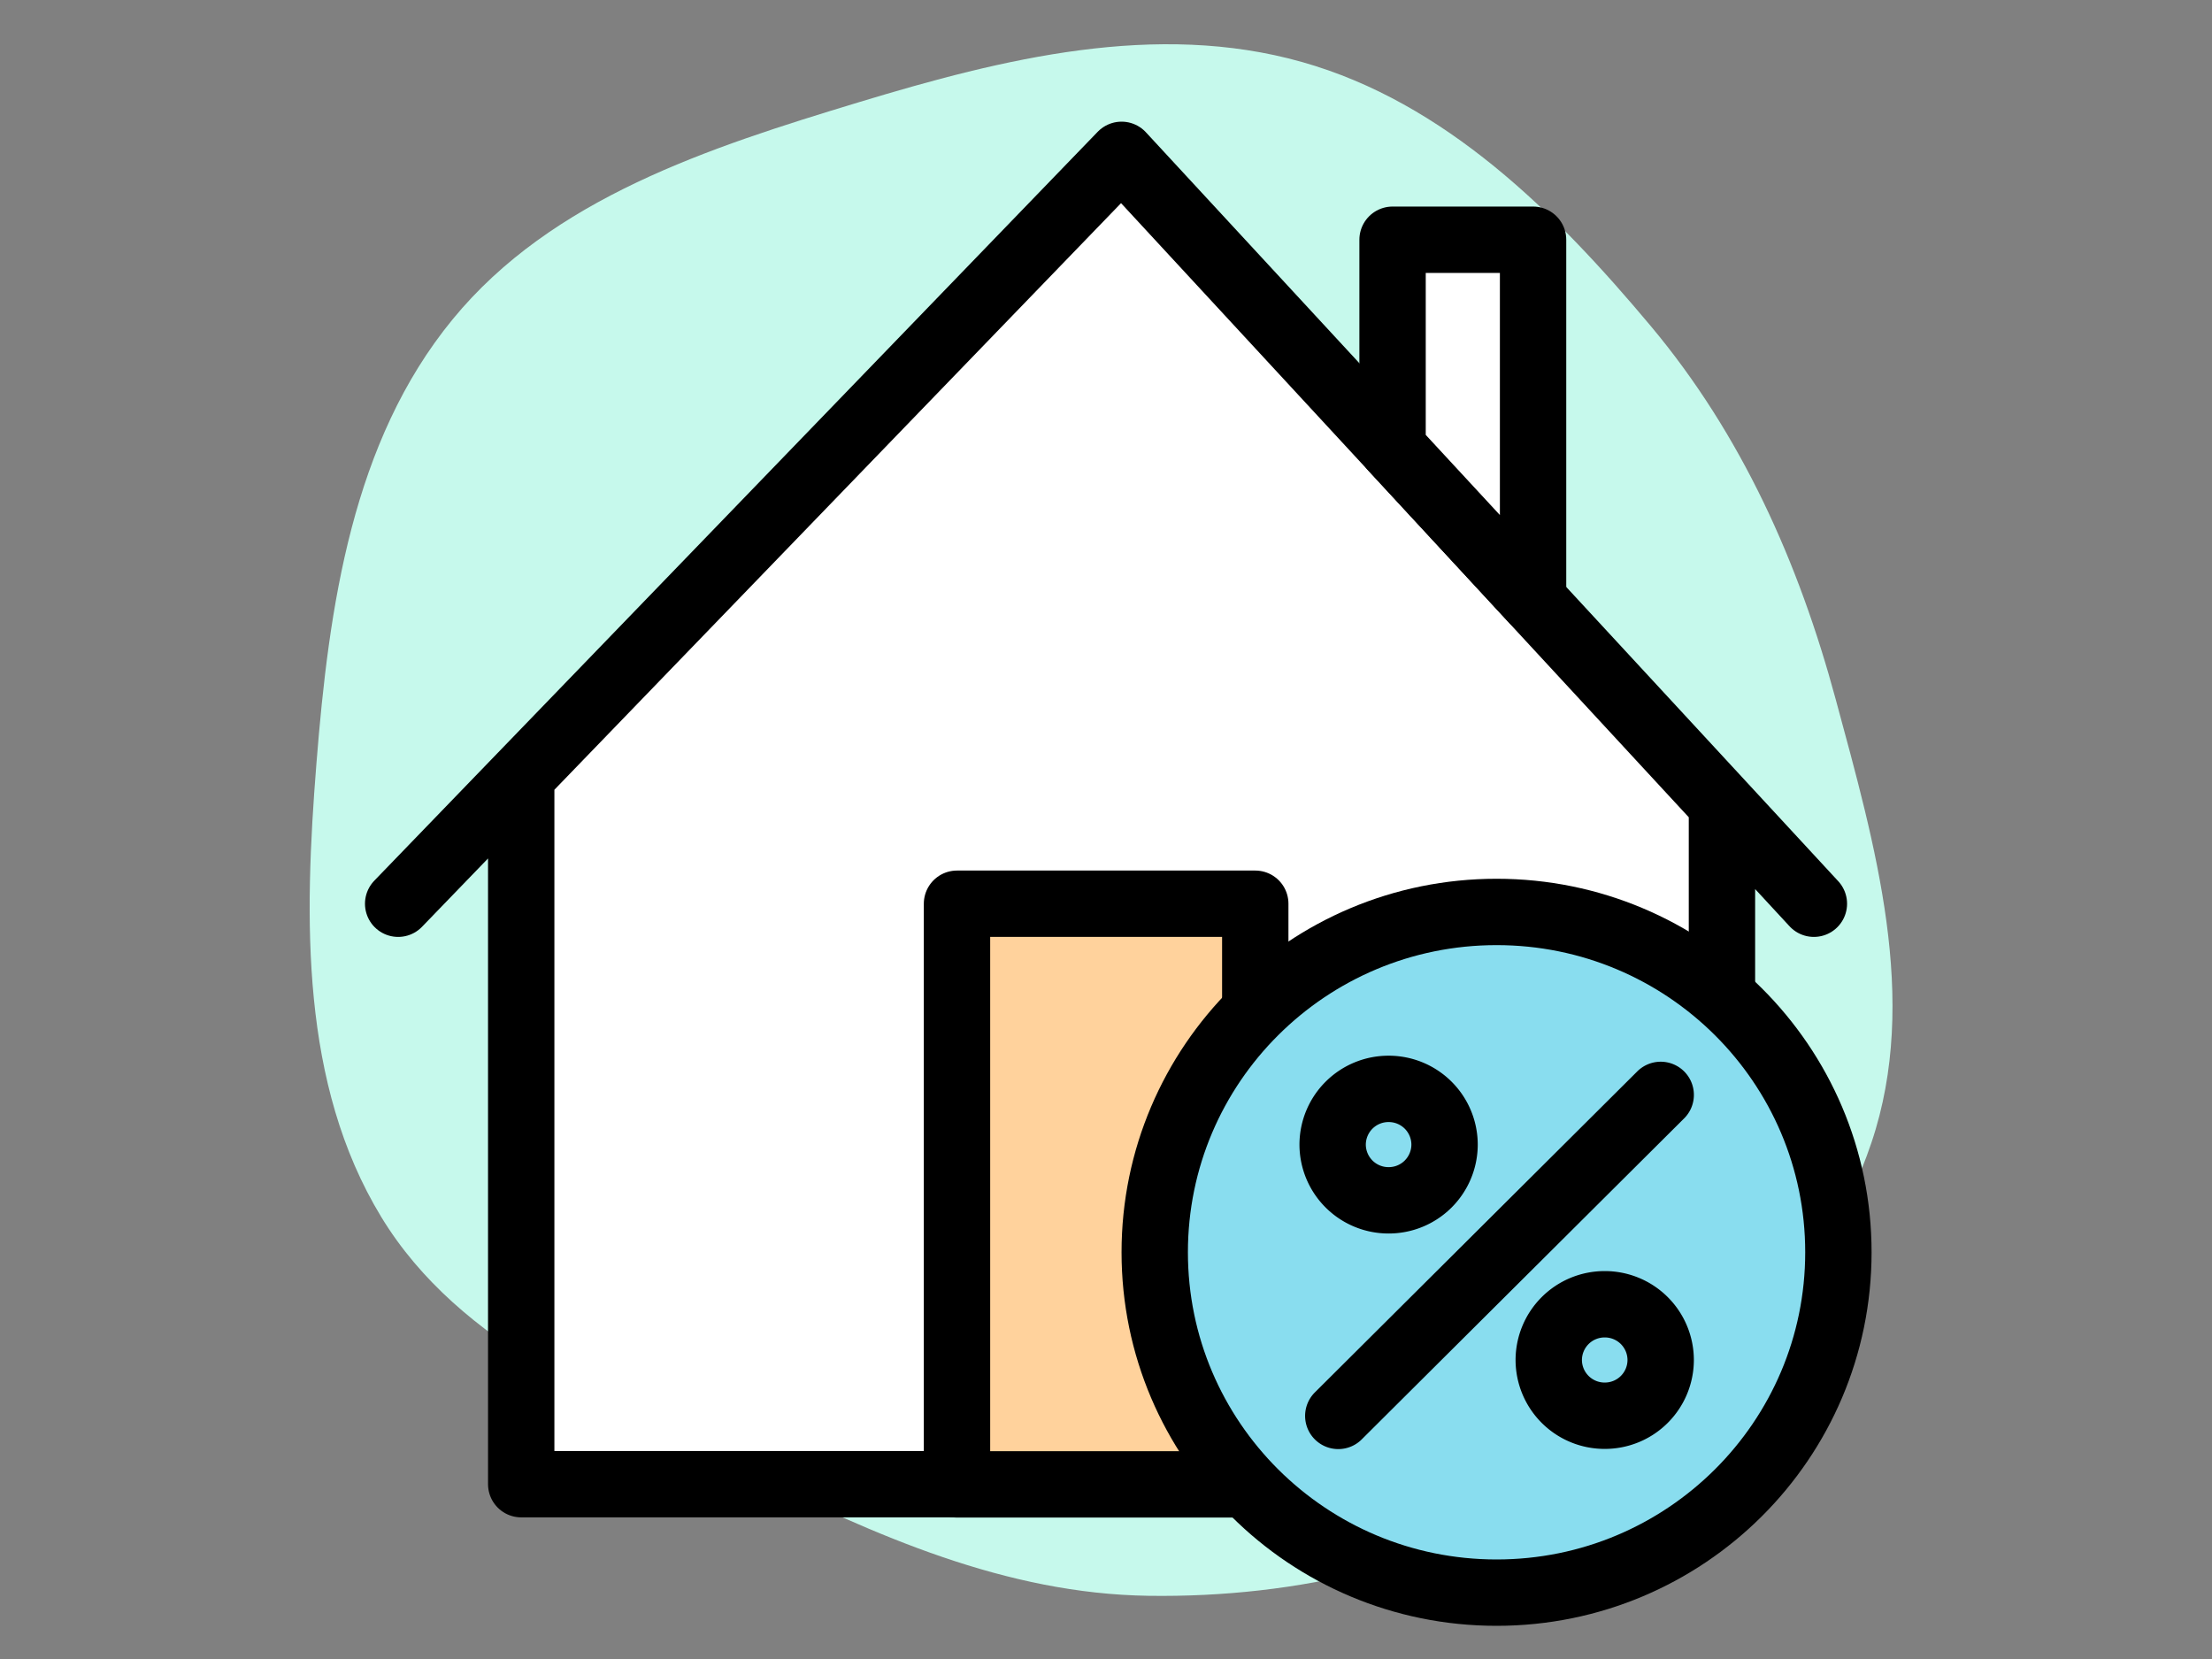 <svg width="100" height="75" fill="none" xmlns="http://www.w3.org/2000/svg"><rect width="100%" height="100%" fill="#808080" stroke="none"/><path fill-rule="evenodd" clip-rule="evenodd" d="M33.79 66.564c-6.157-3.04-12.985-5.678-16.554-11.547-3.659-6.018-3.49-13.477-2.931-20.503.565-7.12 1.624-14.55 6.154-20.073 4.493-5.479 11.582-7.763 18.359-9.817C45.37 2.638 52.27.942 58.857 2.802c6.476 1.83 11.448 6.778 15.77 11.937 4.112 4.91 6.688 10.688 8.361 16.874 1.785 6.601 3.798 13.553 1.618 20.038-2.227 6.624-7.627 11.73-13.546 15.442-5.706 3.578-12.404 5.145-19.133 5.05-6.457-.093-12.348-2.722-18.137-5.58z" fill="#C6F9EC"/><path d="M77.846 36.36v30.737H23.563v-32L50.704 7l27.142 29.36z" fill="#fff"/><path d="M18 40.856L50.704 7m0 0l31.298 33.856M50.704 7L23.563 35.097v32h54.283V36.36L50.704 7z" stroke="#000" stroke-width="3" stroke-miterlimit="10" stroke-linecap="round" stroke-linejoin="round"/><path d="M56.748 40.856H43.264v26.25h13.484v-26.25z" fill="#FFD29C" stroke="#000" stroke-width="3" stroke-miterlimit="10" stroke-linecap="round" stroke-linejoin="round"/><path fill-rule="evenodd" clip-rule="evenodd" d="M69.307 10.838h-6.352v9.41l6.352 6.866V10.838z" fill="#fff" stroke="#000" stroke-width="3" stroke-miterlimit="10" stroke-linecap="round" stroke-linejoin="round"/><path d="M67.657 72c8.534 0 15.453-6.889 15.453-15.387 0-8.497-6.919-15.386-15.453-15.386-8.535 0-15.454 6.889-15.454 15.386C52.203 65.111 59.122 72 67.657 72z" fill="#89DDEF" stroke="#000" stroke-width="3" stroke-miterlimit="10" stroke-linecap="round" stroke-linejoin="round"/><path d="M60.501 64.01l14.576-14.512m-9.771 2.247a2.524 2.524 0 01-2.53 2.519 2.525 2.525 0 01-2.53-2.52 2.525 2.525 0 012.53-2.518 2.524 2.524 0 012.53 2.519zm9.77 9.737a2.524 2.524 0 01-2.53 2.52 2.525 2.525 0 01-2.53-2.52 2.525 2.525 0 012.53-2.519 2.524 2.524 0 012.53 2.52z" stroke="#000" stroke-width="3" stroke-miterlimit="10" stroke-linecap="round" stroke-linejoin="round"/></svg>